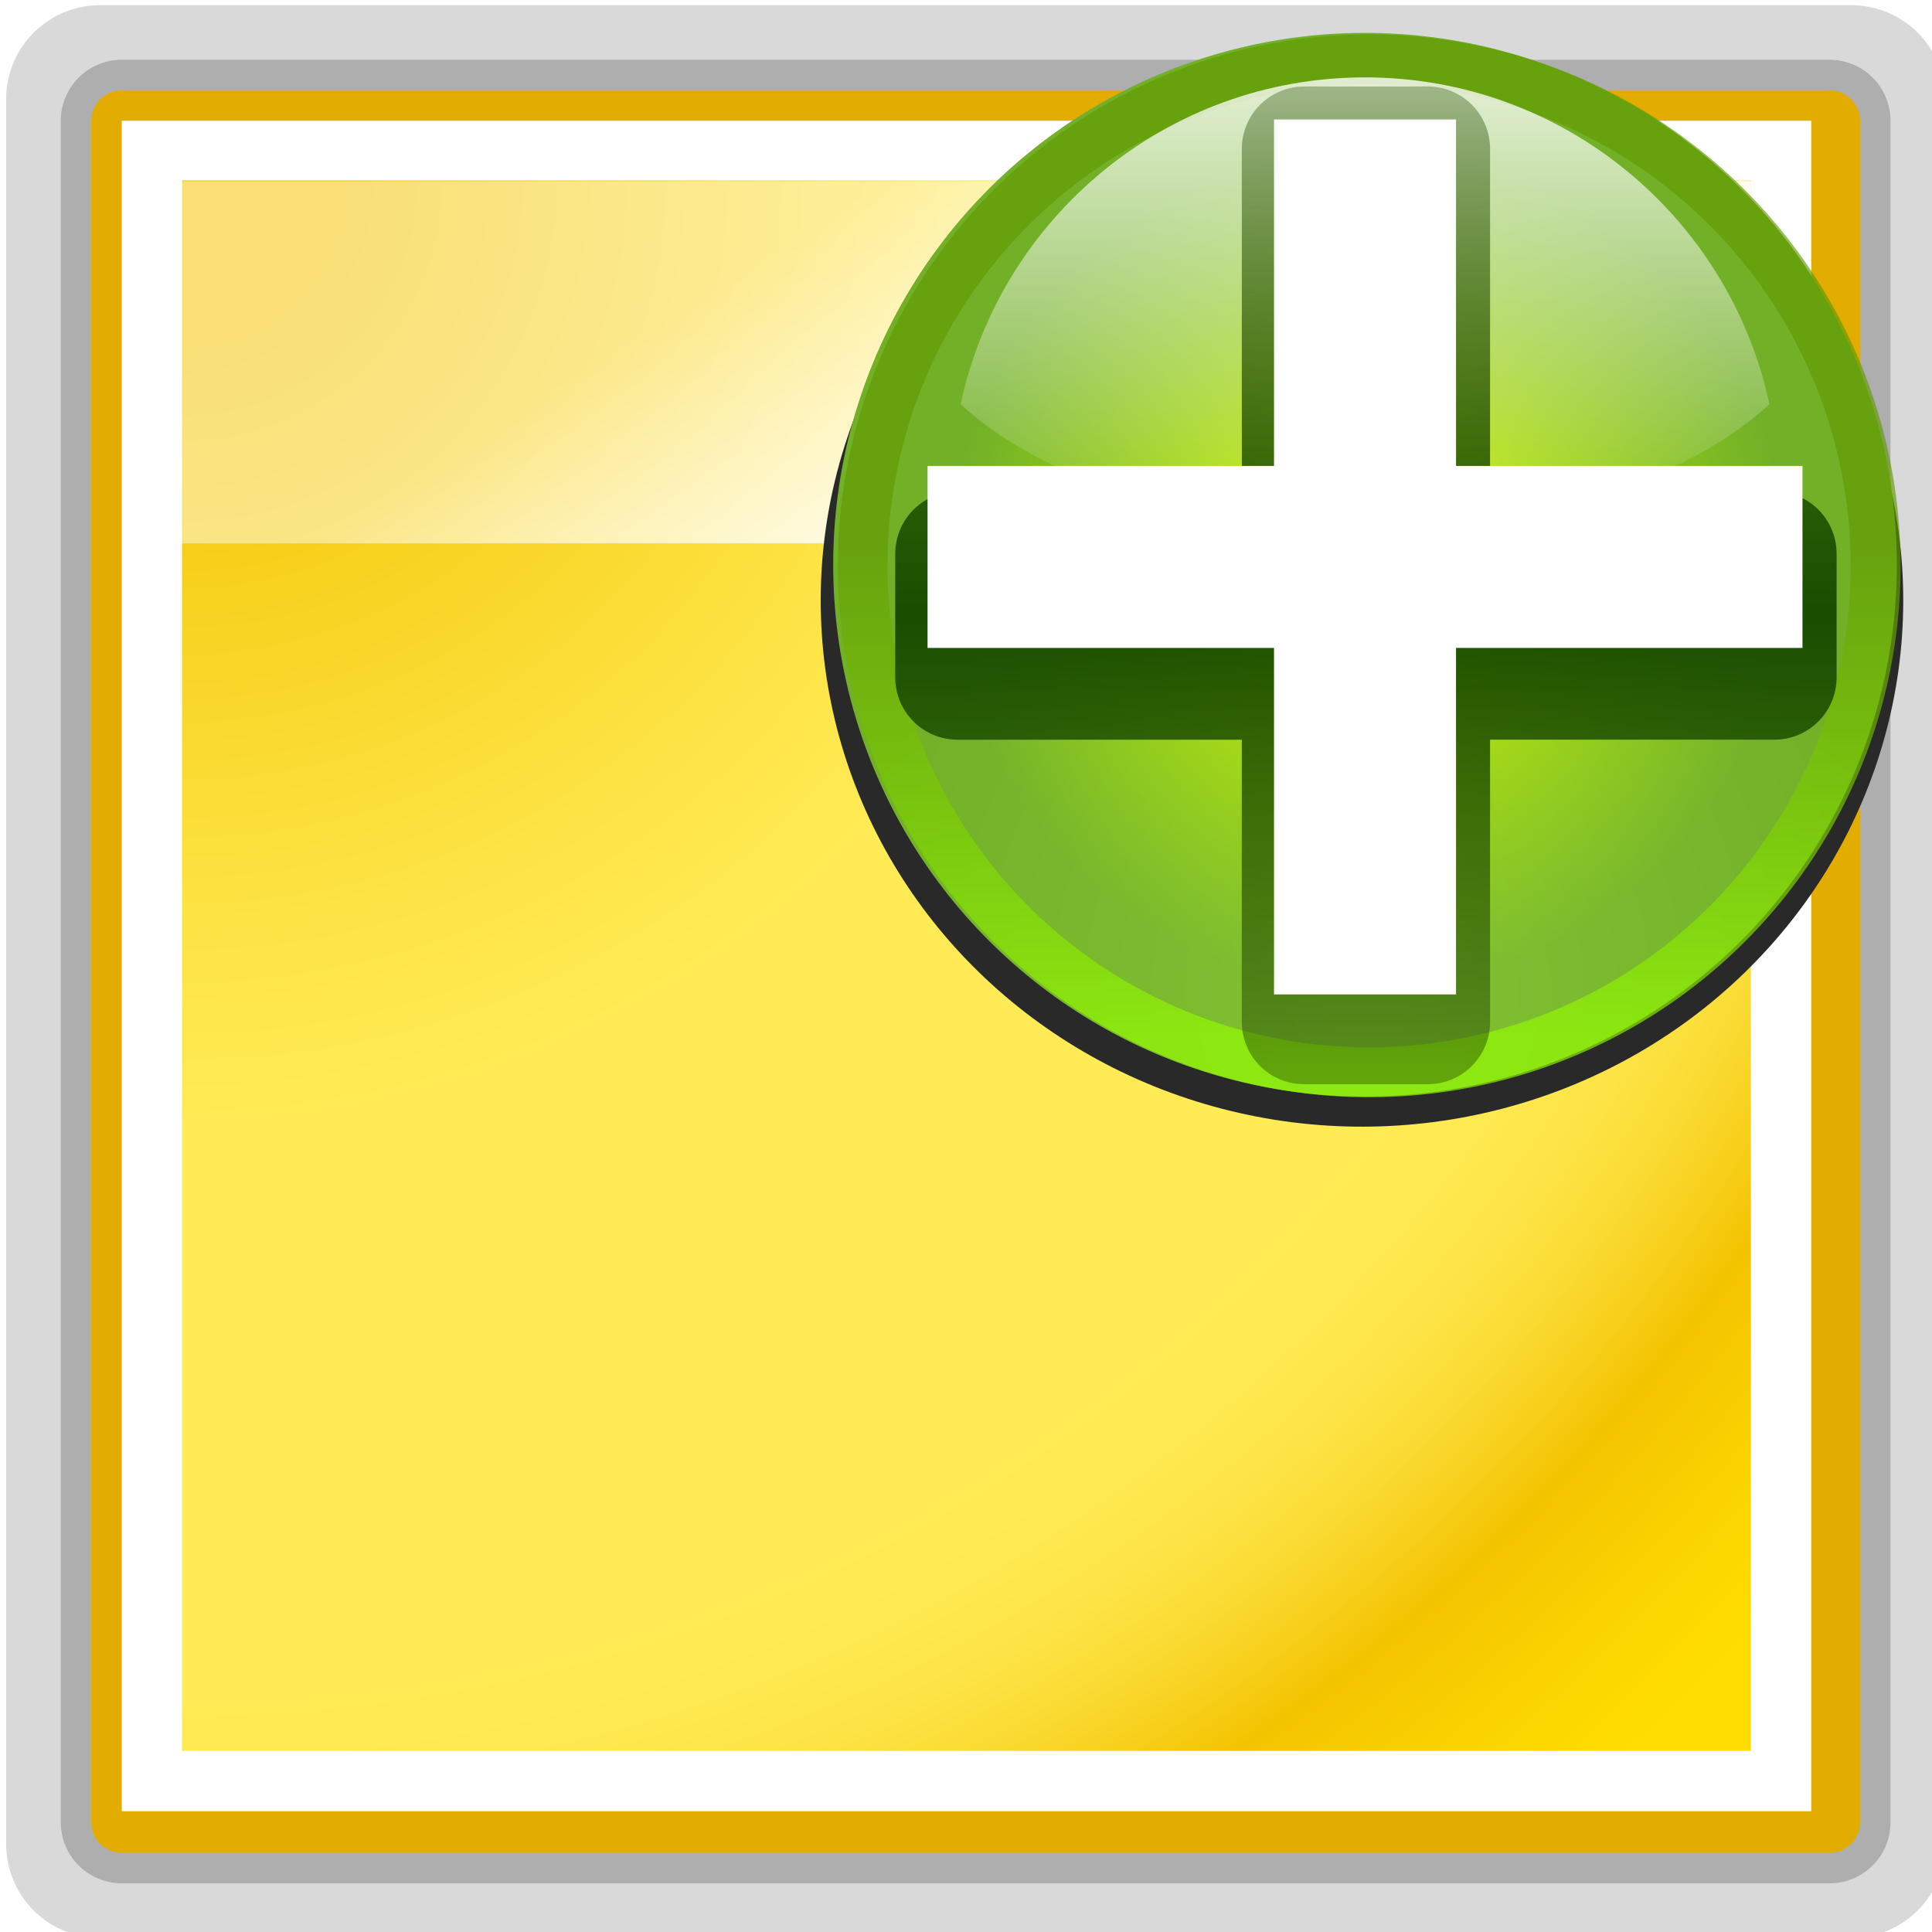<?xml version="1.0" encoding="UTF-8" standalone="no"?>
<svg
   xmlns:dc="http://purl.org/dc/elements/1.1/"
   xmlns:cc="http://creativecommons.org/ns#"
   xmlns:rdf="http://www.w3.org/1999/02/22-rdf-syntax-ns#"
   xmlns:svg="http://www.w3.org/2000/svg"
   xmlns="http://www.w3.org/2000/svg"
   xmlns:sodipodi="http://sodipodi.sourceforge.net/DTD/sodipodi-0.dtd"
   xmlns:inkscape="http://www.inkscape.org/namespaces/inkscape"
   height="128"
   viewBox="0 0 128 128"
   width="128"
   version="1.1"
   id="svg54"
   sodipodi:docname="note-new.svg"
   inkscape:version="0.92.4 (unknown)"
   inkscape:export-filename="/home/rizmut/Dokumen/Rizmut/Github/karasa-jaga-icon-theme/build/Karasa-Jaga/16x16/actions/note-new.png"
   inkscape:export-xdpi="12"
   inkscape:export-ydpi="12">
  <defs
     id="defs58">
    <filter
       style="color-interpolation-filters:sRGB"
       id="j"
       height="1.072"
       width="1.072"
       x="-0.036"
       y="-0.036">
      <feGaussianBlur
         stdDeviation=".664"
         id="feGaussianBlur4893" />
    </filter>
    <radialGradient
       id="k"
       cx="-55.686"
       cy="-347.116"
       gradientTransform="matrix(-0.918,-0.246,0.267,-0.995,-14.51,-705.184)"
       gradientUnits="userSpaceOnUse"
       r="22.142">
      <stop
         offset="0"
         stop-color="#82c133"
         id="stop4896" />
      <stop
         offset="1"
         stop-color="#72b028"
         id="stop4898" />
    </radialGradient>
    <linearGradient
       id="l"
       gradientUnits="userSpaceOnUse"
       x1="328.124"
       x2="336.981"
       y1="120.812"
       y2="87.759">
      <stop
         offset="0"
         stop-color="#96ff00"
         id="stop4901" />
      <stop
         offset="1"
         stop-color="#609800"
         id="stop4903" />
    </linearGradient>
    <clipPath
       id="m">
      <circle
         cx="343.912"
         cy="92.325"
         r="36"
         transform="matrix(0.866,0.5,0.5,-0.866,0,0)"
         id="circle4906" />
    </clipPath>
    <filter
       id="n">
      <feGaussianBlur
         stdDeviation="2.881"
         id="feGaussianBlur4909" />
    </filter>
    <radialGradient
       id="o"
       cx="343.999"
       cy="92"
       gradientTransform="matrix(0.461,0,0,0.461,-219.035,-372.175)"
       gradientUnits="userSpaceOnUse"
       r="36">
      <stop
         offset="0"
         stop-color="#e5ff00"
         id="stop4912" />
      <stop
         offset="1"
         stop-color="#bff500"
         stop-opacity="0"
         id="stop4914" />
    </radialGradient>
    <linearGradient
       id="p"
       gradientTransform="matrix(0,0.511,-0.511,0,76.139,324.513)"
       gradientUnits="userSpaceOnUse"
       x1="-80.003"
       x2="-45.097"
       y1="-131.931"
       y2="-131.931">
      <stop
         offset="0"
         stop-color="#fff"
         id="stop4917" />
      <stop
         offset="1"
         stop-color="#fff"
         stop-opacity="0"
         id="stop4919" />
    </linearGradient>
    <linearGradient
       id="q"
       gradientUnits="userSpaceOnUse"
       x1="122"
       x2="122"
       y1="62"
       y2="9.933">
      <stop
         offset="0"
         stop-color="#314d00"
         stop-opacity="0"
         id="stop4922" />
      <stop
         offset=".5"
         stop-color="#194d00"
         id="stop4924" />
      <stop
         offset="1"
         stop-color="#2d4d00"
         stop-opacity="0"
         id="stop4926" />
    </linearGradient>
    <filter
       id="r">
      <feGaussianBlur
         stdDeviation="1.04"
         id="feGaussianBlur4929" />
    </filter>
  </defs>
  <sodipodi:namedview
     pagecolor="#ffffff"
     bordercolor="#666666"
     borderopacity="1"
     objecttolerance="10"
     gridtolerance="10"
     guidetolerance="10"
     inkscape:pageopacity="0"
     inkscape:pageshadow="2"
     inkscape:window-width="640"
     inkscape:window-height="480"
     id="namedview56"
     showgrid="false"
     inkscape:zoom="3.71875"
     inkscape:cx="8.0672269"
     inkscape:cy="64"
     inkscape:current-layer="svg54" />
  <radialGradient
     id="a"
     cx="7.977"
     cy="8.22"
     gradientTransform="matrix(2.61 0 0 2.601 -8.822 914.983)"
     gradientUnits="userSpaceOnUse"
     r="56">
    <stop
       offset=".076"
       stop-color="#f3c300"
       id="stop2" />
    <stop
       offset=".189"
       stop-color="#f7d21f"
       id="stop4" />
    <stop
       offset=".347"
       stop-color="#fde446"
       id="stop6" />
    <stop
       offset=".429"
       stop-color="#ffeb55"
       id="stop8" />
    <stop
       offset=".688"
       stop-color="#ffeb55"
       id="stop10" />
    <stop
       offset=".728"
       stop-color="#fee951"
       id="stop12" />
    <stop
       offset=".764"
       stop-color="#fde446"
       id="stop14" />
    <stop
       offset=".799"
       stop-color="#fadb34"
       id="stop16" />
    <stop
       offset=".832"
       stop-color="#f7cf1a"
       id="stop18" />
    <stop
       offset=".859"
       stop-color="#f3c300"
       id="stop20" />
    <stop
       offset=".921"
       stop-color="#fbd400"
       id="stop22" />
    <stop
       offset=".971"
       stop-color="#fd0"
       id="stop24" />
  </radialGradient>
  <linearGradient
     id="b"
     gradientUnits="userSpaceOnUse"
     x1="69.982"
     x2="99.04"
     y1="929.223"
     y2="975.716">
    <stop
       offset="0"
       stop-color="#fff"
       stop-opacity=".462"
       id="stop27" />
    <stop
       offset=".5"
       stop-color="#fff"
       id="stop29" />
    <stop
       offset="1"
       stop-color="#fff"
       stop-opacity=".35"
       id="stop31" />
  </linearGradient>
  <g
     transform="translate(0 -924.362)"
     id="g52">
    <g
       fill="none"
       stroke-linecap="round"
       stroke-linejoin="round"
       id="g40">
      <path
         d="m6.623 930.922h116.033v115.615h-116.033z"
         opacity=".15"
         stroke="#000"
         stroke-width="12.432"
         id="path34" />
      <path
         d="m8.068 932.362h113.143v112.735h-113.143z"
         opacity=".2"
         stroke="#000"
         stroke-width="8.082"
         id="path36" />
      <path
         d="m8.068 932.362h113.143v112.735h-113.143z"
         stroke="#e3ad00"
         stroke-width="4.041"
         id="path38" />
    </g>
    <path
       d="m8.068 932.362h111.932v112h-111.932z"
       fill="#fff"
       id="path42" />
    <path
       d="m12.059 936.314h103.941v104.048h-103.941z"
       fill="url(#a)"
       id="path44" />
    <path
       d="m12 936.362h104v24h-104z"
       fill="url(#b)"
       id="path46" />
    <path
       d="m62.091 1020.252v-2.823z"
       fill="#fff"
       fill-opacity=".757"
       id="path48" />
    <path
       d="m105.816 928.749v-2.823z"
       fill="#fff"
       fill-opacity=".757"
       id="path50" />
  </g>
  <g
     transform="matrix(1.675,0,0,1.675,-150.15,-469.912)"
     id="g4968">
    <ellipse
       style="fill:none;stroke-width:0.615"
       cx="-217.131"
       cy="255.386"
       rx="22.142"
       ry="22.142"
       transform="matrix(-0.966,-0.259,-0.259,0.966,0,0)"
       id="ellipse4952" />
    <ellipse
       style="fill:#292929;filter:url(#j)"
       cx="-59.83"
       cy="-331.668"
       rx="22.142"
       ry="22.142"
       transform="matrix(-0.934,0.243,-0.25,-0.908,4.715,17.68)"
       id="ellipse4954" />
    <ellipse
       style="fill:url(#k)"
       cx="-60.348"
       cy="-329.736"
       rx="21.035"
       ry="21.035"
       transform="rotate(165)"
       id="ellipse4956" />
    <circle
       cx="343.999"
       cy="92"
       r="36"
       style="opacity:0.8;fill:none;stroke:url(#l);stroke-width:6.751;filter:url(#n)"
       transform="matrix(-0.564,-0.151,-0.151,0.564,351.702,302.979)"
       clip-path="url(#m)"
       id="circle4958" />
    <ellipse
       style="fill:url(#o);stroke-width:0.461"
       cx="-60.348"
       cy="-329.736"
       rx="16.607"
       ry="16.607"
       transform="rotate(165)"
       id="ellipse4960" />
    <path
       style="opacity:0.8;fill:url(#p);stroke-width:0.852"
       inkscape:connector-curvature="0"
       d="m 143.634,283.605 c -7.852,0 -14.414,5.545 -15.995,12.927 3.152,2.939 9.133,4.922 15.995,4.922 6.862,0 12.843,-1.983 15.995,-4.922 -1.581,-7.382 -8.143,-12.927 -15.995,-12.927 z"
       id="path4962" />
    <path
       inkscape:connector-curvature="0"
       d="m 120.015,21.015 v 13 H 108.888 v 3.971 h 11.126 v 11.061 h 3.971 V 37.985 h 11.126 v -3.971 h -11.126 v -13 z"
       style="fill:none;stroke:url(#q);stroke-width:4;stroke-linecap:round;stroke-linejoin:round;filter:url(#r)"
       transform="matrix(1.232,0,0,1.232,-6.634,260.54)"
       id="path4964" />
    <path
       style="fill:#ffffff;fill-rule:evenodd"
       inkscape:connector-curvature="0"
       d="m 140.034,285.27 v 13.704 h -13.704 v 7.199 h 13.704 v 13.704 h 7.199 v -13.704 h 13.704 v -7.199 h -13.704 v -13.704 z"
       id="path4966" />
  </g>
</svg>
